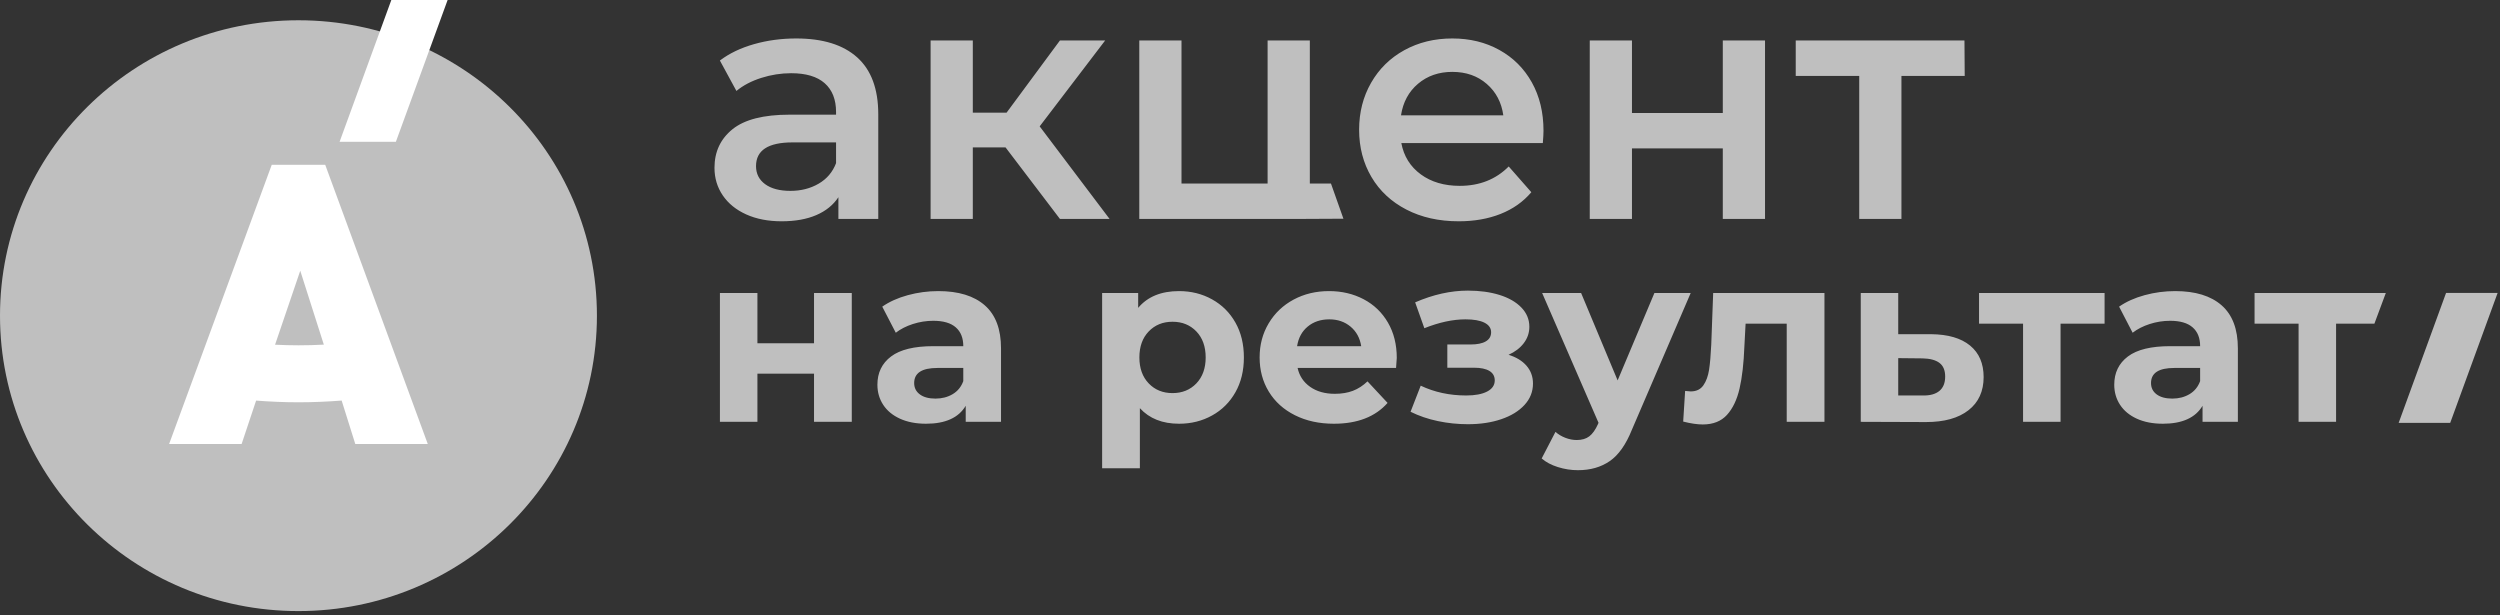 <svg width="130" height="32" viewBox="0 0 130 32" fill="none" xmlns="http://www.w3.org/2000/svg">
<rect x="0" y="0" width="130" height="32" fill="#333333" stroke="none"/>
<g clip-path="url(#clip0_105_851)">
<path d="M31.04 16.416C31.04 24.902 24.088 31.776 15.519 31.776C6.948 31.776 0 24.902 0 16.416C0 7.933 6.948 1.054 15.519 1.054C24.088 1.054 31.04 7.933 31.04 16.416Z" fill="#BFBFBF"/>
<path d="M14.303 17.925L15.613 14.077L16.839 17.921C16.402 17.944 15.962 17.956 15.521 17.956C15.113 17.956 14.707 17.944 14.303 17.925ZM16.912 8.571H14.13L8.793 23.089H12.564L13.285 20.928L13.319 20.831C14.046 20.887 14.78 20.919 15.521 20.919C16.277 20.919 17.026 20.886 17.767 20.829L17.797 20.928L18.475 23.089H22.245L16.912 8.571Z" fill="white"/>
<path d="M20.585 7.375H17.658L20.349 0H23.276L20.585 7.375Z" fill="white"/>
<path d="M41.403 2C42.784 2 43.84 2.327 44.572 2.982C45.303 3.637 45.67 4.624 45.67 5.945V11.385H43.597V10.255C43.328 10.661 42.945 10.971 42.447 11.185C41.95 11.399 41.35 11.507 40.647 11.507C39.945 11.507 39.33 11.388 38.804 11.15C38.277 10.913 37.87 10.582 37.583 10.16C37.296 9.737 37.153 9.259 37.153 8.726C37.153 7.892 37.466 7.223 38.092 6.718C38.719 6.215 39.705 5.963 41.051 5.963H43.475V5.824C43.475 5.175 43.278 4.677 42.886 4.329C42.494 3.981 41.912 3.807 41.139 3.807C40.612 3.807 40.094 3.889 39.585 4.051C39.076 4.213 38.646 4.439 38.294 4.729L37.434 3.147C37.926 2.776 38.517 2.492 39.208 2.296C39.898 2.099 40.63 2 41.403 2ZM41.104 9.925C41.654 9.925 42.143 9.8 42.57 9.551C42.998 9.302 43.299 8.946 43.475 8.483V7.405H41.209C39.945 7.405 39.313 7.816 39.313 8.639C39.313 9.033 39.471 9.346 39.787 9.577C40.103 9.809 40.542 9.925 41.104 9.925ZM52.289 7.666H50.586V11.385H48.391V2.104H50.586V5.858H52.342L55.117 2.104H57.469L54.063 6.571L57.698 11.385H55.117L52.289 7.666ZM69.21 9.543L69.858 11.373L67.479 11.385H59.243V2.104H61.438V9.543H65.915V2.104H68.111V9.543H69.21ZM80.262 6.797C80.262 6.947 80.25 7.162 80.227 7.44H72.869C72.998 8.124 73.335 8.665 73.879 9.065C74.423 9.465 75.1 9.664 75.907 9.664C76.937 9.664 77.786 9.328 78.453 8.656L79.629 9.995C79.208 10.493 78.675 10.869 78.031 11.124C77.388 11.379 76.662 11.507 75.855 11.507C74.824 11.507 73.917 11.304 73.133 10.898C72.348 10.493 71.742 9.928 71.315 9.204C70.888 8.48 70.674 7.66 70.674 6.745C70.674 5.841 70.882 5.027 71.298 4.303C71.713 3.579 72.289 3.014 73.027 2.608C73.764 2.203 74.596 2 75.52 2C76.434 2 77.25 2.2 77.97 2.6C78.69 2.999 79.252 3.561 79.656 4.285C80.06 5.01 80.262 5.847 80.262 6.797ZM75.52 3.738C74.818 3.738 74.224 3.944 73.738 4.355C73.252 4.766 72.957 5.314 72.852 5.997H78.172C78.078 5.325 77.792 4.781 77.311 4.364C76.832 3.947 76.234 3.738 75.52 3.738ZM82.667 2.104H84.862V5.876H89.585V2.104H91.781V11.385H89.585V7.718H84.862V11.385H82.667V2.104ZM102.165 3.947H98.875V11.385H96.68V3.947H93.378V2.104H102.152L102.165 3.947Z" fill="#BFBFBF"/>
<path d="M127.411 21.99H124.73L127.195 15.233H129.876L127.411 21.99Z" fill="#BFBFBF"/>
<path d="M37.436 15.237H39.386V17.851H42.329V15.237H44.292V21.935H42.329V19.432H39.386V21.935H37.436V15.237ZM48.795 15.137C49.843 15.137 50.648 15.384 51.21 15.878C51.772 16.372 52.053 17.117 52.053 18.113V21.935H50.217V21.101C49.847 21.723 49.16 22.034 48.154 22.034C47.634 22.034 47.183 21.947 46.801 21.773C46.42 21.599 46.128 21.358 45.927 21.051C45.726 20.744 45.625 20.395 45.625 20.005C45.625 19.383 45.862 18.893 46.336 18.536C46.81 18.179 47.541 18.001 48.531 18.001H50.091C50.091 17.577 49.961 17.251 49.701 17.023C49.441 16.795 49.051 16.681 48.531 16.681C48.17 16.681 47.816 16.737 47.468 16.849C47.12 16.961 46.825 17.113 46.581 17.303L45.877 15.946C46.246 15.689 46.688 15.49 47.204 15.349C47.72 15.208 48.25 15.137 48.795 15.137ZM48.644 20.727C48.98 20.727 49.277 20.65 49.537 20.497C49.797 20.343 49.982 20.117 50.091 19.818V19.134H48.745C47.94 19.134 47.537 19.395 47.537 19.918C47.537 20.167 47.636 20.364 47.833 20.509C48.03 20.655 48.3 20.727 48.644 20.727ZM61.311 15.137C61.94 15.137 62.513 15.28 63.028 15.567C63.544 15.853 63.949 16.255 64.242 16.774C64.536 17.293 64.682 17.897 64.682 18.586C64.682 19.275 64.536 19.878 64.242 20.397C63.949 20.916 63.544 21.319 63.028 21.605C62.513 21.891 61.94 22.034 61.311 22.034C60.447 22.034 59.768 21.765 59.273 21.225V24.35H57.311V15.237H59.185V16.009C59.672 15.428 60.38 15.137 61.311 15.137ZM60.971 20.441C61.475 20.441 61.888 20.273 62.211 19.937C62.533 19.6 62.695 19.15 62.695 18.586C62.695 18.021 62.533 17.571 62.211 17.235C61.888 16.899 61.475 16.731 60.971 16.731C60.468 16.731 60.055 16.899 59.733 17.235C59.41 17.571 59.248 18.021 59.248 18.586C59.248 19.15 59.41 19.6 59.733 19.937C60.055 20.273 60.468 20.441 60.971 20.441ZM72.632 18.611C72.632 18.636 72.62 18.81 72.595 19.134H67.475C67.567 19.549 67.785 19.876 68.129 20.117C68.472 20.358 68.9 20.478 69.412 20.478C69.764 20.478 70.077 20.426 70.349 20.323C70.622 20.219 70.875 20.055 71.11 19.831L72.154 20.951C71.517 21.673 70.586 22.034 69.362 22.034C68.599 22.034 67.924 21.887 67.337 21.592C66.749 21.298 66.297 20.889 65.978 20.366C65.659 19.843 65.5 19.25 65.5 18.586C65.5 17.93 65.657 17.339 65.972 16.812C66.286 16.285 66.718 15.874 67.267 15.579C67.817 15.284 68.431 15.137 69.11 15.137C69.772 15.137 70.372 15.278 70.909 15.56C71.446 15.843 71.867 16.247 72.173 16.774C72.479 17.301 72.632 17.913 72.632 18.611ZM69.123 16.606C68.678 16.606 68.305 16.731 68.003 16.98C67.701 17.229 67.517 17.569 67.449 18.001H70.783C70.716 17.577 70.532 17.239 70.23 16.986C69.928 16.733 69.559 16.606 69.123 16.606ZM78.444 18.449C78.846 18.573 79.159 18.764 79.381 19.021C79.603 19.279 79.715 19.586 79.715 19.943C79.715 20.366 79.568 20.737 79.274 21.057C78.98 21.377 78.578 21.624 78.066 21.798C77.555 21.972 76.976 22.059 76.331 22.059C75.802 22.059 75.282 22.005 74.771 21.897C74.259 21.79 73.785 21.628 73.349 21.412L73.877 20.055C74.591 20.395 75.379 20.565 76.242 20.565C76.704 20.565 77.067 20.497 77.331 20.36C77.595 20.223 77.727 20.03 77.727 19.781C77.727 19.565 77.635 19.401 77.45 19.289C77.265 19.177 76.997 19.121 76.645 19.121H75.261V17.913H76.469C76.813 17.913 77.077 17.86 77.261 17.752C77.446 17.644 77.538 17.486 77.538 17.279C77.538 17.063 77.423 16.897 77.192 16.78C76.962 16.664 76.632 16.606 76.204 16.606C75.55 16.606 74.838 16.76 74.066 17.067L73.588 15.722C74.527 15.316 75.441 15.112 76.331 15.112C76.943 15.112 77.49 15.187 77.972 15.336C78.454 15.486 78.834 15.704 79.11 15.99C79.387 16.276 79.526 16.61 79.526 16.992C79.526 17.308 79.429 17.592 79.236 17.845C79.044 18.098 78.779 18.299 78.444 18.449ZM87.916 15.237L84.859 22.346C84.549 23.118 84.165 23.661 83.708 23.977C83.251 24.292 82.7 24.45 82.054 24.45C81.701 24.45 81.353 24.396 81.01 24.288C80.666 24.18 80.385 24.03 80.167 23.84L80.884 22.458C81.035 22.591 81.209 22.694 81.406 22.769C81.603 22.844 81.798 22.881 81.991 22.881C82.259 22.881 82.478 22.817 82.645 22.688C82.813 22.559 82.964 22.346 83.098 22.047L83.123 21.985L80.192 15.237H82.218L84.117 19.781L86.029 15.237H87.916ZM94.872 15.237V21.935H92.909V16.83H90.771L90.708 18.013C90.674 18.893 90.591 19.623 90.457 20.204C90.323 20.785 90.104 21.242 89.803 21.574C89.501 21.906 89.081 22.072 88.544 22.072C88.26 22.072 87.92 22.022 87.526 21.922L87.626 20.329C87.76 20.345 87.857 20.354 87.916 20.354C88.209 20.354 88.429 20.248 88.576 20.036C88.723 19.825 88.821 19.555 88.872 19.227C88.922 18.899 88.959 18.465 88.985 17.926L89.085 15.237H94.872ZM100.419 17.378C101.299 17.386 101.975 17.584 102.444 17.969C102.914 18.355 103.149 18.901 103.149 19.607C103.149 20.345 102.887 20.92 102.363 21.331C101.838 21.742 101.103 21.947 100.155 21.947L96.759 21.935V15.237H98.708V17.378H100.419ZM99.979 20.565C100.356 20.574 100.645 20.495 100.847 20.329C101.048 20.163 101.149 19.914 101.149 19.582C101.149 19.258 101.05 19.021 100.853 18.872C100.656 18.723 100.364 18.644 99.979 18.636L98.708 18.623V20.565H99.979ZM109.438 16.83H107.149V21.935H105.199V16.83H102.91V15.237H109.438V16.83ZM113.111 15.137C114.16 15.137 114.964 15.384 115.526 15.878C116.088 16.372 116.369 17.117 116.369 18.113V21.935H114.532V21.101C114.164 21.723 113.476 22.034 112.47 22.034C111.95 22.034 111.499 21.947 111.117 21.773C110.736 21.599 110.444 21.358 110.243 21.051C110.042 20.744 109.941 20.395 109.941 20.005C109.941 19.383 110.178 18.893 110.652 18.536C111.126 18.179 111.858 18.001 112.847 18.001H114.407C114.407 17.577 114.277 17.251 114.017 17.023C113.757 16.795 113.367 16.681 112.847 16.681C112.487 16.681 112.132 16.737 111.784 16.849C111.436 16.961 111.141 17.113 110.897 17.303L110.193 15.946C110.562 15.689 111.004 15.49 111.52 15.349C112.035 15.208 112.566 15.137 113.111 15.137ZM112.96 20.727C113.296 20.727 113.593 20.65 113.853 20.497C114.113 20.343 114.298 20.117 114.407 19.818V19.134H113.061C112.256 19.134 111.853 19.395 111.853 19.918C111.853 20.167 111.952 20.364 112.148 20.509C112.346 20.655 112.617 20.727 112.96 20.727ZM123.469 16.83H121.476V21.935H119.526V16.83H117.237V15.237H124.062L123.469 16.83Z" fill="#BFBFBF"/>
</g>
<defs>
<clipPath id="clip0_105_851">
<rect width="130" height="32" fill="white"/>
</clipPath>
</defs>
</svg>

